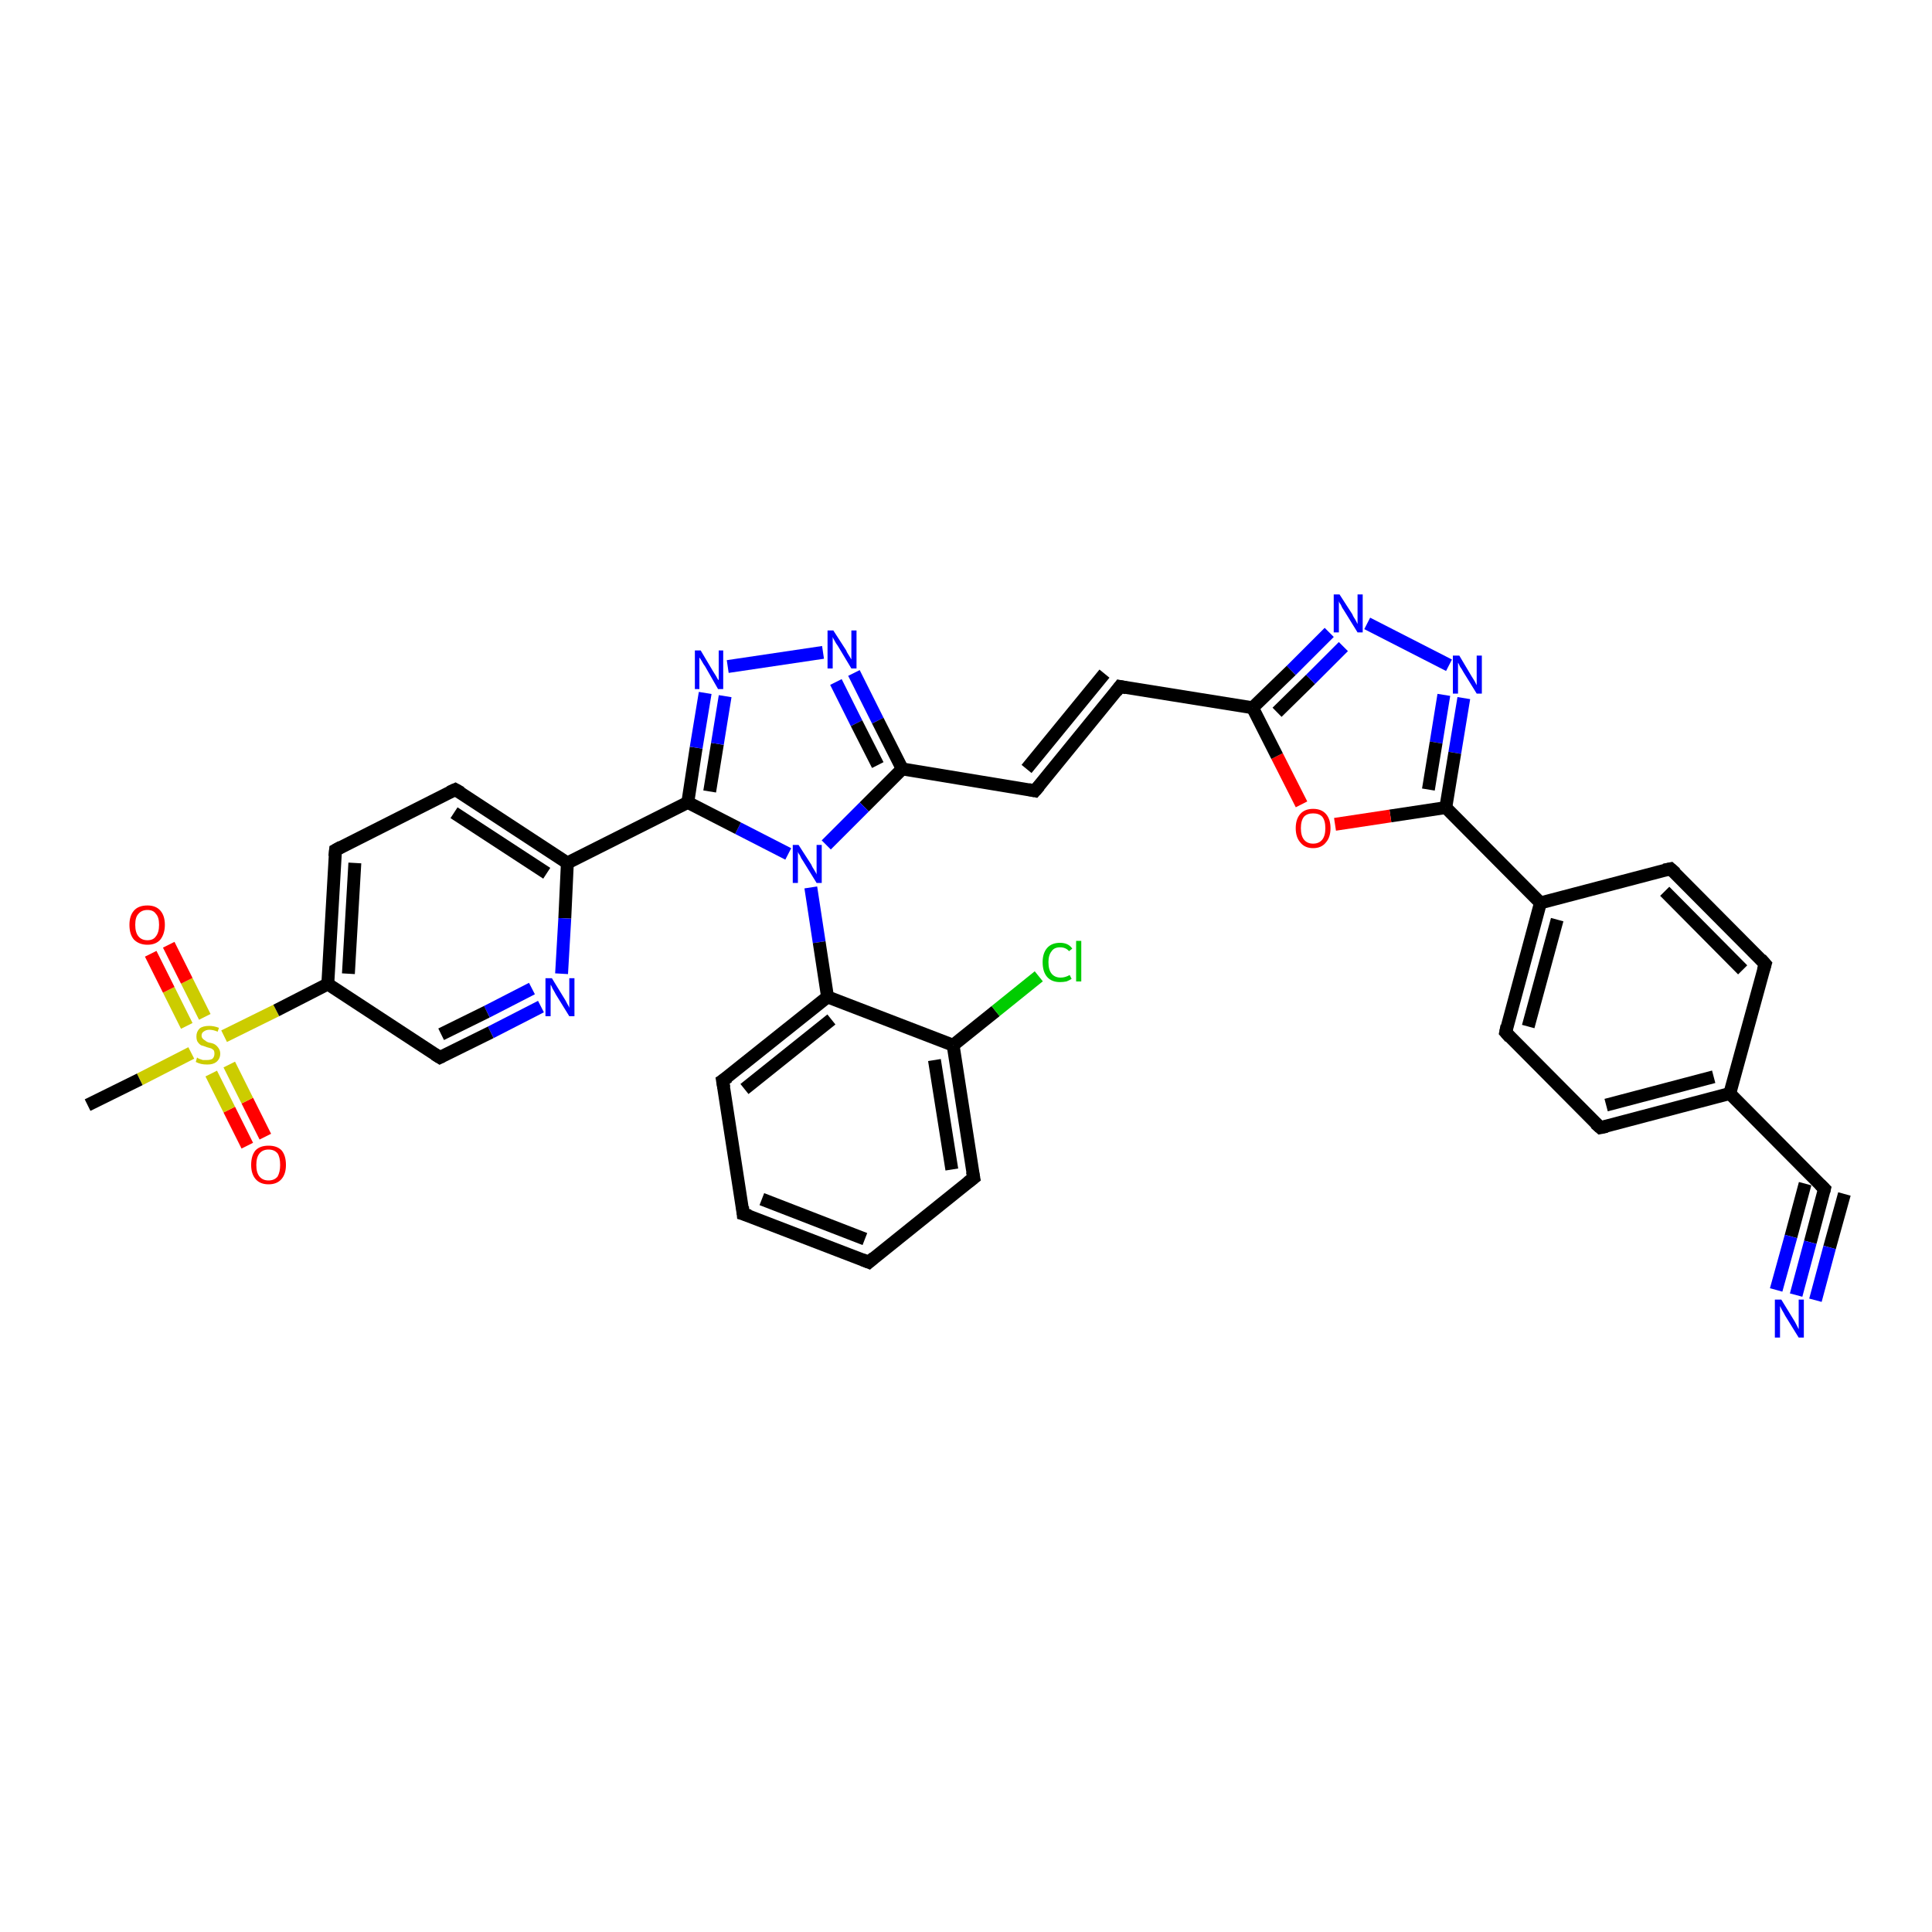 <?xml version='1.0' encoding='iso-8859-1'?>
<svg version='1.1' baseProfile='full'
              xmlns='http://www.w3.org/2000/svg'
                      xmlns:rdkit='http://www.rdkit.org/xml'
                      xmlns:xlink='http://www.w3.org/1999/xlink'
                  xml:space='preserve'
width='300px' height='300px' viewBox='0 0 300 300'>
<!-- END OF HEADER -->
<rect style='opacity:1.0;fill:#FFFFFF;stroke:none' width='300.0' height='300.0' x='0.0' y='0.0'> </rect>
<path class='bond-0 atom-0 atom-1' d='M 38.4,177.9 L 35.6,172.3' style='fill:none;fill-rule:evenodd;stroke:#FF0000;stroke-width:2.0px;stroke-linecap:butt;stroke-linejoin:miter;stroke-opacity:1' />
<path class='bond-0 atom-0 atom-1' d='M 35.6,172.3 L 32.8,166.7' style='fill:none;fill-rule:evenodd;stroke:#CCCC00;stroke-width:2.0px;stroke-linecap:butt;stroke-linejoin:miter;stroke-opacity:1' />
<path class='bond-0 atom-0 atom-1' d='M 41.2,176.5 L 38.4,170.9' style='fill:none;fill-rule:evenodd;stroke:#FF0000;stroke-width:2.0px;stroke-linecap:butt;stroke-linejoin:miter;stroke-opacity:1' />
<path class='bond-0 atom-0 atom-1' d='M 38.4,170.9 L 35.6,165.3' style='fill:none;fill-rule:evenodd;stroke:#CCCC00;stroke-width:2.0px;stroke-linecap:butt;stroke-linejoin:miter;stroke-opacity:1' />
<path class='bond-1 atom-1 atom-2' d='M 31.8,157.9 L 29.0,152.3' style='fill:none;fill-rule:evenodd;stroke:#CCCC00;stroke-width:2.0px;stroke-linecap:butt;stroke-linejoin:miter;stroke-opacity:1' />
<path class='bond-1 atom-1 atom-2' d='M 29.0,152.3 L 26.2,146.7' style='fill:none;fill-rule:evenodd;stroke:#FF0000;stroke-width:2.0px;stroke-linecap:butt;stroke-linejoin:miter;stroke-opacity:1' />
<path class='bond-1 atom-1 atom-2' d='M 29.0,159.3 L 26.2,153.7' style='fill:none;fill-rule:evenodd;stroke:#CCCC00;stroke-width:2.0px;stroke-linecap:butt;stroke-linejoin:miter;stroke-opacity:1' />
<path class='bond-1 atom-1 atom-2' d='M 26.2,153.7 L 23.4,148.1' style='fill:none;fill-rule:evenodd;stroke:#FF0000;stroke-width:2.0px;stroke-linecap:butt;stroke-linejoin:miter;stroke-opacity:1' />
<path class='bond-2 atom-1 atom-3' d='M 34.8,160.9 L 42.9,156.9' style='fill:none;fill-rule:evenodd;stroke:#CCCC00;stroke-width:2.0px;stroke-linecap:butt;stroke-linejoin:miter;stroke-opacity:1' />
<path class='bond-2 atom-1 atom-3' d='M 42.9,156.9 L 50.9,152.8' style='fill:none;fill-rule:evenodd;stroke:#000000;stroke-width:2.0px;stroke-linecap:butt;stroke-linejoin:miter;stroke-opacity:1' />
<path class='bond-3 atom-3 atom-4' d='M 50.9,152.8 L 52.1,132.0' style='fill:none;fill-rule:evenodd;stroke:#000000;stroke-width:2.0px;stroke-linecap:butt;stroke-linejoin:miter;stroke-opacity:1' />
<path class='bond-3 atom-3 atom-4' d='M 54.1,151.2 L 55.1,134.0' style='fill:none;fill-rule:evenodd;stroke:#000000;stroke-width:2.0px;stroke-linecap:butt;stroke-linejoin:miter;stroke-opacity:1' />
<path class='bond-4 atom-4 atom-5' d='M 52.1,132.0 L 70.7,122.6' style='fill:none;fill-rule:evenodd;stroke:#000000;stroke-width:2.0px;stroke-linecap:butt;stroke-linejoin:miter;stroke-opacity:1' />
<path class='bond-5 atom-5 atom-6' d='M 70.7,122.6 L 88.1,134.0' style='fill:none;fill-rule:evenodd;stroke:#000000;stroke-width:2.0px;stroke-linecap:butt;stroke-linejoin:miter;stroke-opacity:1' />
<path class='bond-5 atom-5 atom-6' d='M 70.5,126.2 L 84.9,135.6' style='fill:none;fill-rule:evenodd;stroke:#000000;stroke-width:2.0px;stroke-linecap:butt;stroke-linejoin:miter;stroke-opacity:1' />
<path class='bond-6 atom-6 atom-7' d='M 88.1,134.0 L 87.7,142.6' style='fill:none;fill-rule:evenodd;stroke:#000000;stroke-width:2.0px;stroke-linecap:butt;stroke-linejoin:miter;stroke-opacity:1' />
<path class='bond-6 atom-6 atom-7' d='M 87.7,142.6 L 87.2,151.2' style='fill:none;fill-rule:evenodd;stroke:#0000FF;stroke-width:2.0px;stroke-linecap:butt;stroke-linejoin:miter;stroke-opacity:1' />
<path class='bond-7 atom-7 atom-8' d='M 84.0,156.3 L 76.2,160.3' style='fill:none;fill-rule:evenodd;stroke:#0000FF;stroke-width:2.0px;stroke-linecap:butt;stroke-linejoin:miter;stroke-opacity:1' />
<path class='bond-7 atom-7 atom-8' d='M 76.2,160.3 L 68.3,164.2' style='fill:none;fill-rule:evenodd;stroke:#000000;stroke-width:2.0px;stroke-linecap:butt;stroke-linejoin:miter;stroke-opacity:1' />
<path class='bond-7 atom-7 atom-8' d='M 82.6,153.5 L 75.6,157.1' style='fill:none;fill-rule:evenodd;stroke:#0000FF;stroke-width:2.0px;stroke-linecap:butt;stroke-linejoin:miter;stroke-opacity:1' />
<path class='bond-7 atom-7 atom-8' d='M 75.6,157.1 L 68.5,160.6' style='fill:none;fill-rule:evenodd;stroke:#000000;stroke-width:2.0px;stroke-linecap:butt;stroke-linejoin:miter;stroke-opacity:1' />
<path class='bond-8 atom-6 atom-9' d='M 88.1,134.0 L 106.8,124.6' style='fill:none;fill-rule:evenodd;stroke:#000000;stroke-width:2.0px;stroke-linecap:butt;stroke-linejoin:miter;stroke-opacity:1' />
<path class='bond-9 atom-9 atom-10' d='M 106.8,124.6 L 108.1,116.1' style='fill:none;fill-rule:evenodd;stroke:#000000;stroke-width:2.0px;stroke-linecap:butt;stroke-linejoin:miter;stroke-opacity:1' />
<path class='bond-9 atom-9 atom-10' d='M 108.1,116.1 L 109.5,107.6' style='fill:none;fill-rule:evenodd;stroke:#0000FF;stroke-width:2.0px;stroke-linecap:butt;stroke-linejoin:miter;stroke-opacity:1' />
<path class='bond-9 atom-9 atom-10' d='M 110.2,122.9 L 111.4,115.5' style='fill:none;fill-rule:evenodd;stroke:#000000;stroke-width:2.0px;stroke-linecap:butt;stroke-linejoin:miter;stroke-opacity:1' />
<path class='bond-9 atom-9 atom-10' d='M 111.4,115.5 L 112.6,108.1' style='fill:none;fill-rule:evenodd;stroke:#0000FF;stroke-width:2.0px;stroke-linecap:butt;stroke-linejoin:miter;stroke-opacity:1' />
<path class='bond-10 atom-10 atom-11' d='M 113.0,103.5 L 127.8,101.3' style='fill:none;fill-rule:evenodd;stroke:#0000FF;stroke-width:2.0px;stroke-linecap:butt;stroke-linejoin:miter;stroke-opacity:1' />
<path class='bond-11 atom-11 atom-12' d='M 132.6,104.5 L 136.3,111.9' style='fill:none;fill-rule:evenodd;stroke:#0000FF;stroke-width:2.0px;stroke-linecap:butt;stroke-linejoin:miter;stroke-opacity:1' />
<path class='bond-11 atom-11 atom-12' d='M 136.3,111.9 L 140.1,119.4' style='fill:none;fill-rule:evenodd;stroke:#000000;stroke-width:2.0px;stroke-linecap:butt;stroke-linejoin:miter;stroke-opacity:1' />
<path class='bond-11 atom-11 atom-12' d='M 129.8,105.9 L 133.0,112.3' style='fill:none;fill-rule:evenodd;stroke:#0000FF;stroke-width:2.0px;stroke-linecap:butt;stroke-linejoin:miter;stroke-opacity:1' />
<path class='bond-11 atom-11 atom-12' d='M 133.0,112.3 L 136.3,118.8' style='fill:none;fill-rule:evenodd;stroke:#000000;stroke-width:2.0px;stroke-linecap:butt;stroke-linejoin:miter;stroke-opacity:1' />
<path class='bond-12 atom-12 atom-13' d='M 140.1,119.4 L 134.2,125.3' style='fill:none;fill-rule:evenodd;stroke:#000000;stroke-width:2.0px;stroke-linecap:butt;stroke-linejoin:miter;stroke-opacity:1' />
<path class='bond-12 atom-12 atom-13' d='M 134.2,125.3 L 128.3,131.2' style='fill:none;fill-rule:evenodd;stroke:#0000FF;stroke-width:2.0px;stroke-linecap:butt;stroke-linejoin:miter;stroke-opacity:1' />
<path class='bond-13 atom-13 atom-14' d='M 125.9,137.8 L 127.2,146.3' style='fill:none;fill-rule:evenodd;stroke:#0000FF;stroke-width:2.0px;stroke-linecap:butt;stroke-linejoin:miter;stroke-opacity:1' />
<path class='bond-13 atom-13 atom-14' d='M 127.2,146.3 L 128.5,154.8' style='fill:none;fill-rule:evenodd;stroke:#000000;stroke-width:2.0px;stroke-linecap:butt;stroke-linejoin:miter;stroke-opacity:1' />
<path class='bond-14 atom-14 atom-15' d='M 128.5,154.8 L 112.2,167.8' style='fill:none;fill-rule:evenodd;stroke:#000000;stroke-width:2.0px;stroke-linecap:butt;stroke-linejoin:miter;stroke-opacity:1' />
<path class='bond-14 atom-14 atom-15' d='M 129.1,158.3 L 115.6,169.1' style='fill:none;fill-rule:evenodd;stroke:#000000;stroke-width:2.0px;stroke-linecap:butt;stroke-linejoin:miter;stroke-opacity:1' />
<path class='bond-15 atom-15 atom-16' d='M 112.2,167.8 L 115.4,188.5' style='fill:none;fill-rule:evenodd;stroke:#000000;stroke-width:2.0px;stroke-linecap:butt;stroke-linejoin:miter;stroke-opacity:1' />
<path class='bond-16 atom-16 atom-17' d='M 115.4,188.5 L 134.9,196.0' style='fill:none;fill-rule:evenodd;stroke:#000000;stroke-width:2.0px;stroke-linecap:butt;stroke-linejoin:miter;stroke-opacity:1' />
<path class='bond-16 atom-16 atom-17' d='M 118.3,186.2 L 134.3,192.4' style='fill:none;fill-rule:evenodd;stroke:#000000;stroke-width:2.0px;stroke-linecap:butt;stroke-linejoin:miter;stroke-opacity:1' />
<path class='bond-17 atom-17 atom-18' d='M 134.9,196.0 L 151.2,182.9' style='fill:none;fill-rule:evenodd;stroke:#000000;stroke-width:2.0px;stroke-linecap:butt;stroke-linejoin:miter;stroke-opacity:1' />
<path class='bond-18 atom-18 atom-19' d='M 151.2,182.9 L 148.0,162.3' style='fill:none;fill-rule:evenodd;stroke:#000000;stroke-width:2.0px;stroke-linecap:butt;stroke-linejoin:miter;stroke-opacity:1' />
<path class='bond-18 atom-18 atom-19' d='M 147.8,181.6 L 145.1,164.6' style='fill:none;fill-rule:evenodd;stroke:#000000;stroke-width:2.0px;stroke-linecap:butt;stroke-linejoin:miter;stroke-opacity:1' />
<path class='bond-19 atom-19 atom-20' d='M 148.0,162.3 L 154.6,157.0' style='fill:none;fill-rule:evenodd;stroke:#000000;stroke-width:2.0px;stroke-linecap:butt;stroke-linejoin:miter;stroke-opacity:1' />
<path class='bond-19 atom-19 atom-20' d='M 154.6,157.0 L 161.3,151.6' style='fill:none;fill-rule:evenodd;stroke:#00CC00;stroke-width:2.0px;stroke-linecap:butt;stroke-linejoin:miter;stroke-opacity:1' />
<path class='bond-20 atom-12 atom-21' d='M 140.1,119.4 L 160.7,122.8' style='fill:none;fill-rule:evenodd;stroke:#000000;stroke-width:2.0px;stroke-linecap:butt;stroke-linejoin:miter;stroke-opacity:1' />
<path class='bond-21 atom-21 atom-22' d='M 160.7,122.8 L 173.9,106.6' style='fill:none;fill-rule:evenodd;stroke:#000000;stroke-width:2.0px;stroke-linecap:butt;stroke-linejoin:miter;stroke-opacity:1' />
<path class='bond-21 atom-21 atom-22' d='M 159.4,119.4 L 171.5,104.6' style='fill:none;fill-rule:evenodd;stroke:#000000;stroke-width:2.0px;stroke-linecap:butt;stroke-linejoin:miter;stroke-opacity:1' />
<path class='bond-22 atom-22 atom-23' d='M 173.9,106.6 L 194.5,109.9' style='fill:none;fill-rule:evenodd;stroke:#000000;stroke-width:2.0px;stroke-linecap:butt;stroke-linejoin:miter;stroke-opacity:1' />
<path class='bond-23 atom-23 atom-24' d='M 194.5,109.9 L 200.5,104.1' style='fill:none;fill-rule:evenodd;stroke:#000000;stroke-width:2.0px;stroke-linecap:butt;stroke-linejoin:miter;stroke-opacity:1' />
<path class='bond-23 atom-23 atom-24' d='M 200.5,104.1 L 206.4,98.2' style='fill:none;fill-rule:evenodd;stroke:#0000FF;stroke-width:2.0px;stroke-linecap:butt;stroke-linejoin:miter;stroke-opacity:1' />
<path class='bond-23 atom-23 atom-24' d='M 198.3,110.6 L 203.5,105.5' style='fill:none;fill-rule:evenodd;stroke:#000000;stroke-width:2.0px;stroke-linecap:butt;stroke-linejoin:miter;stroke-opacity:1' />
<path class='bond-23 atom-23 atom-24' d='M 203.5,105.5 L 208.6,100.4' style='fill:none;fill-rule:evenodd;stroke:#0000FF;stroke-width:2.0px;stroke-linecap:butt;stroke-linejoin:miter;stroke-opacity:1' />
<path class='bond-24 atom-24 atom-25' d='M 212.3,96.8 L 225.0,103.3' style='fill:none;fill-rule:evenodd;stroke:#0000FF;stroke-width:2.0px;stroke-linecap:butt;stroke-linejoin:miter;stroke-opacity:1' />
<path class='bond-25 atom-25 atom-26' d='M 227.3,108.4 L 225.9,116.9' style='fill:none;fill-rule:evenodd;stroke:#0000FF;stroke-width:2.0px;stroke-linecap:butt;stroke-linejoin:miter;stroke-opacity:1' />
<path class='bond-25 atom-25 atom-26' d='M 225.9,116.9 L 224.5,125.4' style='fill:none;fill-rule:evenodd;stroke:#000000;stroke-width:2.0px;stroke-linecap:butt;stroke-linejoin:miter;stroke-opacity:1' />
<path class='bond-25 atom-25 atom-26' d='M 224.2,107.9 L 223.0,115.3' style='fill:none;fill-rule:evenodd;stroke:#0000FF;stroke-width:2.0px;stroke-linecap:butt;stroke-linejoin:miter;stroke-opacity:1' />
<path class='bond-25 atom-25 atom-26' d='M 223.0,115.3 L 221.8,122.6' style='fill:none;fill-rule:evenodd;stroke:#000000;stroke-width:2.0px;stroke-linecap:butt;stroke-linejoin:miter;stroke-opacity:1' />
<path class='bond-26 atom-26 atom-27' d='M 224.5,125.4 L 215.9,126.7' style='fill:none;fill-rule:evenodd;stroke:#000000;stroke-width:2.0px;stroke-linecap:butt;stroke-linejoin:miter;stroke-opacity:1' />
<path class='bond-26 atom-26 atom-27' d='M 215.9,126.7 L 207.3,128.0' style='fill:none;fill-rule:evenodd;stroke:#FF0000;stroke-width:2.0px;stroke-linecap:butt;stroke-linejoin:miter;stroke-opacity:1' />
<path class='bond-27 atom-26 atom-28' d='M 224.5,125.4 L 239.2,140.2' style='fill:none;fill-rule:evenodd;stroke:#000000;stroke-width:2.0px;stroke-linecap:butt;stroke-linejoin:miter;stroke-opacity:1' />
<path class='bond-28 atom-28 atom-29' d='M 239.2,140.2 L 233.8,160.3' style='fill:none;fill-rule:evenodd;stroke:#000000;stroke-width:2.0px;stroke-linecap:butt;stroke-linejoin:miter;stroke-opacity:1' />
<path class='bond-28 atom-28 atom-29' d='M 241.8,142.8 L 237.3,159.4' style='fill:none;fill-rule:evenodd;stroke:#000000;stroke-width:2.0px;stroke-linecap:butt;stroke-linejoin:miter;stroke-opacity:1' />
<path class='bond-29 atom-29 atom-30' d='M 233.8,160.3 L 248.5,175.1' style='fill:none;fill-rule:evenodd;stroke:#000000;stroke-width:2.0px;stroke-linecap:butt;stroke-linejoin:miter;stroke-opacity:1' />
<path class='bond-30 atom-30 atom-31' d='M 248.5,175.1 L 268.6,169.8' style='fill:none;fill-rule:evenodd;stroke:#000000;stroke-width:2.0px;stroke-linecap:butt;stroke-linejoin:miter;stroke-opacity:1' />
<path class='bond-30 atom-30 atom-31' d='M 249.4,171.6 L 266.1,167.2' style='fill:none;fill-rule:evenodd;stroke:#000000;stroke-width:2.0px;stroke-linecap:butt;stroke-linejoin:miter;stroke-opacity:1' />
<path class='bond-31 atom-31 atom-32' d='M 268.6,169.8 L 283.3,184.6' style='fill:none;fill-rule:evenodd;stroke:#000000;stroke-width:2.0px;stroke-linecap:butt;stroke-linejoin:miter;stroke-opacity:1' />
<path class='bond-32 atom-32 atom-33' d='M 283.3,184.6 L 281.1,192.9' style='fill:none;fill-rule:evenodd;stroke:#000000;stroke-width:2.0px;stroke-linecap:butt;stroke-linejoin:miter;stroke-opacity:1' />
<path class='bond-32 atom-32 atom-33' d='M 281.1,192.9 L 278.9,201.1' style='fill:none;fill-rule:evenodd;stroke:#0000FF;stroke-width:2.0px;stroke-linecap:butt;stroke-linejoin:miter;stroke-opacity:1' />
<path class='bond-32 atom-32 atom-33' d='M 286.4,185.4 L 284.1,193.7' style='fill:none;fill-rule:evenodd;stroke:#000000;stroke-width:2.0px;stroke-linecap:butt;stroke-linejoin:miter;stroke-opacity:1' />
<path class='bond-32 atom-32 atom-33' d='M 284.1,193.7 L 281.9,201.9' style='fill:none;fill-rule:evenodd;stroke:#0000FF;stroke-width:2.0px;stroke-linecap:butt;stroke-linejoin:miter;stroke-opacity:1' />
<path class='bond-32 atom-32 atom-33' d='M 280.3,183.8 L 278.1,192.0' style='fill:none;fill-rule:evenodd;stroke:#000000;stroke-width:2.0px;stroke-linecap:butt;stroke-linejoin:miter;stroke-opacity:1' />
<path class='bond-32 atom-32 atom-33' d='M 278.1,192.0 L 275.8,200.3' style='fill:none;fill-rule:evenodd;stroke:#0000FF;stroke-width:2.0px;stroke-linecap:butt;stroke-linejoin:miter;stroke-opacity:1' />
<path class='bond-33 atom-31 atom-34' d='M 268.6,169.8 L 274.1,149.7' style='fill:none;fill-rule:evenodd;stroke:#000000;stroke-width:2.0px;stroke-linecap:butt;stroke-linejoin:miter;stroke-opacity:1' />
<path class='bond-34 atom-34 atom-35' d='M 274.1,149.7 L 259.4,134.9' style='fill:none;fill-rule:evenodd;stroke:#000000;stroke-width:2.0px;stroke-linecap:butt;stroke-linejoin:miter;stroke-opacity:1' />
<path class='bond-34 atom-34 atom-35' d='M 270.6,150.6 L 258.5,138.4' style='fill:none;fill-rule:evenodd;stroke:#000000;stroke-width:2.0px;stroke-linecap:butt;stroke-linejoin:miter;stroke-opacity:1' />
<path class='bond-35 atom-1 atom-36' d='M 29.7,163.5 L 21.7,167.6' style='fill:none;fill-rule:evenodd;stroke:#CCCC00;stroke-width:2.0px;stroke-linecap:butt;stroke-linejoin:miter;stroke-opacity:1' />
<path class='bond-35 atom-1 atom-36' d='M 21.7,167.6 L 13.6,171.6' style='fill:none;fill-rule:evenodd;stroke:#000000;stroke-width:2.0px;stroke-linecap:butt;stroke-linejoin:miter;stroke-opacity:1' />
<path class='bond-36 atom-8 atom-3' d='M 68.3,164.2 L 50.9,152.8' style='fill:none;fill-rule:evenodd;stroke:#000000;stroke-width:2.0px;stroke-linecap:butt;stroke-linejoin:miter;stroke-opacity:1' />
<path class='bond-37 atom-19 atom-14' d='M 148.0,162.3 L 128.5,154.8' style='fill:none;fill-rule:evenodd;stroke:#000000;stroke-width:2.0px;stroke-linecap:butt;stroke-linejoin:miter;stroke-opacity:1' />
<path class='bond-38 atom-13 atom-9' d='M 122.4,132.6 L 114.6,128.6' style='fill:none;fill-rule:evenodd;stroke:#0000FF;stroke-width:2.0px;stroke-linecap:butt;stroke-linejoin:miter;stroke-opacity:1' />
<path class='bond-38 atom-13 atom-9' d='M 114.6,128.6 L 106.8,124.6' style='fill:none;fill-rule:evenodd;stroke:#000000;stroke-width:2.0px;stroke-linecap:butt;stroke-linejoin:miter;stroke-opacity:1' />
<path class='bond-39 atom-27 atom-23' d='M 202.1,124.9 L 198.3,117.4' style='fill:none;fill-rule:evenodd;stroke:#FF0000;stroke-width:2.0px;stroke-linecap:butt;stroke-linejoin:miter;stroke-opacity:1' />
<path class='bond-39 atom-27 atom-23' d='M 198.3,117.4 L 194.5,109.9' style='fill:none;fill-rule:evenodd;stroke:#000000;stroke-width:2.0px;stroke-linecap:butt;stroke-linejoin:miter;stroke-opacity:1' />
<path class='bond-40 atom-35 atom-28' d='M 259.4,134.9 L 239.2,140.2' style='fill:none;fill-rule:evenodd;stroke:#000000;stroke-width:2.0px;stroke-linecap:butt;stroke-linejoin:miter;stroke-opacity:1' />
<path d='M 52.0,133.0 L 52.1,132.0 L 53.0,131.5' style='fill:none;stroke:#000000;stroke-width:2.0px;stroke-linecap:butt;stroke-linejoin:miter;stroke-opacity:1;' />
<path d='M 69.8,123.0 L 70.7,122.6 L 71.6,123.1' style='fill:none;stroke:#000000;stroke-width:2.0px;stroke-linecap:butt;stroke-linejoin:miter;stroke-opacity:1;' />
<path d='M 68.7,164.0 L 68.3,164.2 L 67.5,163.7' style='fill:none;stroke:#000000;stroke-width:2.0px;stroke-linecap:butt;stroke-linejoin:miter;stroke-opacity:1;' />
<path d='M 113.1,167.2 L 112.2,167.8 L 112.4,168.9' style='fill:none;stroke:#000000;stroke-width:2.0px;stroke-linecap:butt;stroke-linejoin:miter;stroke-opacity:1;' />
<path d='M 115.3,187.4 L 115.4,188.5 L 116.4,188.8' style='fill:none;stroke:#000000;stroke-width:2.0px;stroke-linecap:butt;stroke-linejoin:miter;stroke-opacity:1;' />
<path d='M 133.9,195.6 L 134.9,196.0 L 135.7,195.3' style='fill:none;stroke:#000000;stroke-width:2.0px;stroke-linecap:butt;stroke-linejoin:miter;stroke-opacity:1;' />
<path d='M 150.3,183.6 L 151.2,182.9 L 151.0,181.9' style='fill:none;stroke:#000000;stroke-width:2.0px;stroke-linecap:butt;stroke-linejoin:miter;stroke-opacity:1;' />
<path d='M 159.7,122.6 L 160.7,122.8 L 161.4,122.0' style='fill:none;stroke:#000000;stroke-width:2.0px;stroke-linecap:butt;stroke-linejoin:miter;stroke-opacity:1;' />
<path d='M 173.3,107.4 L 173.9,106.6 L 174.9,106.8' style='fill:none;stroke:#000000;stroke-width:2.0px;stroke-linecap:butt;stroke-linejoin:miter;stroke-opacity:1;' />
<path d='M 234.0,159.3 L 233.8,160.3 L 234.5,161.1' style='fill:none;stroke:#000000;stroke-width:2.0px;stroke-linecap:butt;stroke-linejoin:miter;stroke-opacity:1;' />
<path d='M 247.7,174.4 L 248.5,175.1 L 249.5,174.9' style='fill:none;stroke:#000000;stroke-width:2.0px;stroke-linecap:butt;stroke-linejoin:miter;stroke-opacity:1;' />
<path d='M 282.6,183.9 L 283.3,184.6 L 283.2,185.0' style='fill:none;stroke:#000000;stroke-width:2.0px;stroke-linecap:butt;stroke-linejoin:miter;stroke-opacity:1;' />
<path d='M 273.8,150.7 L 274.1,149.7 L 273.4,148.9' style='fill:none;stroke:#000000;stroke-width:2.0px;stroke-linecap:butt;stroke-linejoin:miter;stroke-opacity:1;' />
<path d='M 260.2,135.6 L 259.4,134.9 L 258.4,135.1' style='fill:none;stroke:#000000;stroke-width:2.0px;stroke-linecap:butt;stroke-linejoin:miter;stroke-opacity:1;' />
<path class='atom-0' d='M 39.0 180.9
Q 39.0 179.4, 39.7 178.6
Q 40.4 177.9, 41.7 177.9
Q 43.0 177.9, 43.7 178.6
Q 44.4 179.4, 44.4 180.9
Q 44.4 182.3, 43.7 183.1
Q 43.0 183.9, 41.7 183.9
Q 40.4 183.9, 39.7 183.1
Q 39.0 182.3, 39.0 180.9
M 41.7 183.3
Q 42.6 183.3, 43.1 182.7
Q 43.5 182.0, 43.5 180.9
Q 43.5 179.7, 43.1 179.1
Q 42.6 178.5, 41.7 178.5
Q 40.8 178.5, 40.3 179.1
Q 39.8 179.7, 39.8 180.9
Q 39.8 182.1, 40.3 182.7
Q 40.8 183.3, 41.7 183.3
' fill='#FF0000'/>
<path class='atom-1' d='M 30.6 164.2
Q 30.7 164.3, 30.9 164.4
Q 31.2 164.5, 31.5 164.6
Q 31.8 164.6, 32.1 164.6
Q 32.7 164.6, 33.0 164.4
Q 33.3 164.1, 33.3 163.6
Q 33.3 163.3, 33.2 163.1
Q 33.0 162.9, 32.8 162.8
Q 32.5 162.7, 32.1 162.6
Q 31.6 162.4, 31.2 162.3
Q 30.9 162.1, 30.7 161.8
Q 30.5 161.5, 30.5 160.9
Q 30.5 160.2, 31.0 159.7
Q 31.5 159.3, 32.5 159.3
Q 33.2 159.3, 34.0 159.6
L 33.8 160.2
Q 33.1 159.9, 32.5 159.9
Q 32.0 159.9, 31.6 160.2
Q 31.3 160.4, 31.3 160.8
Q 31.3 161.1, 31.5 161.3
Q 31.7 161.5, 31.9 161.6
Q 32.1 161.8, 32.5 161.9
Q 33.1 162.0, 33.4 162.2
Q 33.7 162.4, 33.9 162.7
Q 34.2 163.1, 34.2 163.6
Q 34.2 164.4, 33.6 164.9
Q 33.1 165.3, 32.2 165.3
Q 31.6 165.3, 31.2 165.2
Q 30.8 165.1, 30.4 164.9
L 30.6 164.2
' fill='#CCCC00'/>
<path class='atom-2' d='M 20.1 143.6
Q 20.1 142.2, 20.8 141.4
Q 21.5 140.6, 22.9 140.6
Q 24.2 140.6, 24.9 141.4
Q 25.6 142.2, 25.6 143.6
Q 25.6 145.0, 24.9 145.9
Q 24.2 146.7, 22.9 146.7
Q 21.6 146.7, 20.8 145.9
Q 20.1 145.1, 20.1 143.6
M 22.9 146.0
Q 23.8 146.0, 24.2 145.4
Q 24.7 144.8, 24.7 143.6
Q 24.7 142.4, 24.2 141.9
Q 23.8 141.3, 22.9 141.3
Q 22.0 141.3, 21.5 141.9
Q 21.0 142.4, 21.0 143.6
Q 21.0 144.8, 21.5 145.4
Q 22.0 146.0, 22.9 146.0
' fill='#FF0000'/>
<path class='atom-7' d='M 85.7 151.9
L 87.6 155.0
Q 87.8 155.3, 88.1 155.9
Q 88.4 156.4, 88.4 156.5
L 88.4 151.9
L 89.2 151.9
L 89.2 157.8
L 88.4 157.8
L 86.3 154.4
Q 86.1 154.0, 85.8 153.5
Q 85.6 153.0, 85.5 152.9
L 85.5 157.8
L 84.7 157.8
L 84.7 151.9
L 85.7 151.9
' fill='#0000FF'/>
<path class='atom-10' d='M 108.8 101.0
L 110.7 104.2
Q 110.9 104.5, 111.2 105.0
Q 111.5 105.6, 111.6 105.6
L 111.6 101.0
L 112.3 101.0
L 112.3 107.0
L 111.5 107.0
L 109.5 103.5
Q 109.2 103.1, 109.0 102.7
Q 108.7 102.2, 108.6 102.1
L 108.6 107.0
L 107.9 107.0
L 107.9 101.0
L 108.8 101.0
' fill='#0000FF'/>
<path class='atom-11' d='M 129.4 97.9
L 131.4 101.0
Q 131.5 101.3, 131.9 101.9
Q 132.2 102.4, 132.2 102.4
L 132.2 97.9
L 133.0 97.9
L 133.0 103.8
L 132.2 103.8
L 130.1 100.3
Q 129.8 99.9, 129.6 99.5
Q 129.3 99.0, 129.3 98.9
L 129.3 103.8
L 128.5 103.8
L 128.5 97.9
L 129.4 97.9
' fill='#0000FF'/>
<path class='atom-13' d='M 124.0 131.2
L 126.0 134.3
Q 126.1 134.6, 126.5 135.2
Q 126.8 135.7, 126.8 135.8
L 126.8 131.2
L 127.6 131.2
L 127.6 137.1
L 126.8 137.1
L 124.7 133.7
Q 124.4 133.3, 124.2 132.8
Q 123.9 132.4, 123.9 132.2
L 123.9 137.1
L 123.1 137.1
L 123.1 131.2
L 124.0 131.2
' fill='#0000FF'/>
<path class='atom-20' d='M 161.9 149.4
Q 161.9 148.0, 162.6 147.2
Q 163.3 146.4, 164.6 146.4
Q 165.9 146.4, 166.5 147.3
L 166.0 147.7
Q 165.5 147.1, 164.6 147.1
Q 163.7 147.1, 163.3 147.7
Q 162.8 148.3, 162.8 149.4
Q 162.8 150.6, 163.3 151.2
Q 163.8 151.8, 164.7 151.8
Q 165.4 151.8, 166.1 151.4
L 166.4 152.0
Q 166.1 152.2, 165.6 152.4
Q 165.1 152.5, 164.6 152.5
Q 163.3 152.5, 162.6 151.7
Q 161.9 150.9, 161.9 149.4
' fill='#00CC00'/>
<path class='atom-20' d='M 167.1 146.1
L 167.9 146.1
L 167.9 152.4
L 167.1 152.4
L 167.1 146.1
' fill='#00CC00'/>
<path class='atom-24' d='M 208.0 92.3
L 210.0 95.4
Q 210.1 95.7, 210.5 96.3
Q 210.8 96.9, 210.8 96.9
L 210.8 92.3
L 211.6 92.3
L 211.6 98.2
L 210.8 98.2
L 208.7 94.8
Q 208.4 94.4, 208.2 93.9
Q 207.9 93.5, 207.9 93.3
L 207.9 98.2
L 207.1 98.2
L 207.1 92.3
L 208.0 92.3
' fill='#0000FF'/>
<path class='atom-25' d='M 226.6 101.8
L 228.5 105.0
Q 228.7 105.3, 229.0 105.8
Q 229.3 106.4, 229.3 106.4
L 229.3 101.8
L 230.1 101.8
L 230.1 107.7
L 229.3 107.7
L 227.2 104.3
Q 227.0 103.9, 226.7 103.5
Q 226.5 103.0, 226.4 102.9
L 226.4 107.7
L 225.6 107.7
L 225.6 101.8
L 226.6 101.8
' fill='#0000FF'/>
<path class='atom-27' d='M 201.2 128.6
Q 201.2 127.2, 201.9 126.4
Q 202.6 125.6, 203.9 125.6
Q 205.2 125.6, 205.9 126.4
Q 206.6 127.2, 206.6 128.6
Q 206.6 130.0, 205.9 130.8
Q 205.2 131.7, 203.9 131.7
Q 202.6 131.7, 201.9 130.8
Q 201.2 130.0, 201.2 128.6
M 203.9 131.0
Q 204.8 131.0, 205.3 130.4
Q 205.8 129.8, 205.8 128.6
Q 205.8 127.4, 205.3 126.8
Q 204.8 126.3, 203.9 126.3
Q 203.0 126.3, 202.5 126.8
Q 202.0 127.4, 202.0 128.6
Q 202.0 129.8, 202.5 130.4
Q 203.0 131.0, 203.9 131.0
' fill='#FF0000'/>
<path class='atom-33' d='M 276.6 201.8
L 278.5 204.9
Q 278.7 205.2, 279.0 205.8
Q 279.3 206.4, 279.3 206.4
L 279.3 201.8
L 280.1 201.8
L 280.1 207.7
L 279.3 207.7
L 277.2 204.3
Q 277.0 203.9, 276.7 203.4
Q 276.5 203.0, 276.4 202.8
L 276.4 207.7
L 275.6 207.7
L 275.6 201.8
L 276.6 201.8
' fill='#0000FF'/>
</svg>
